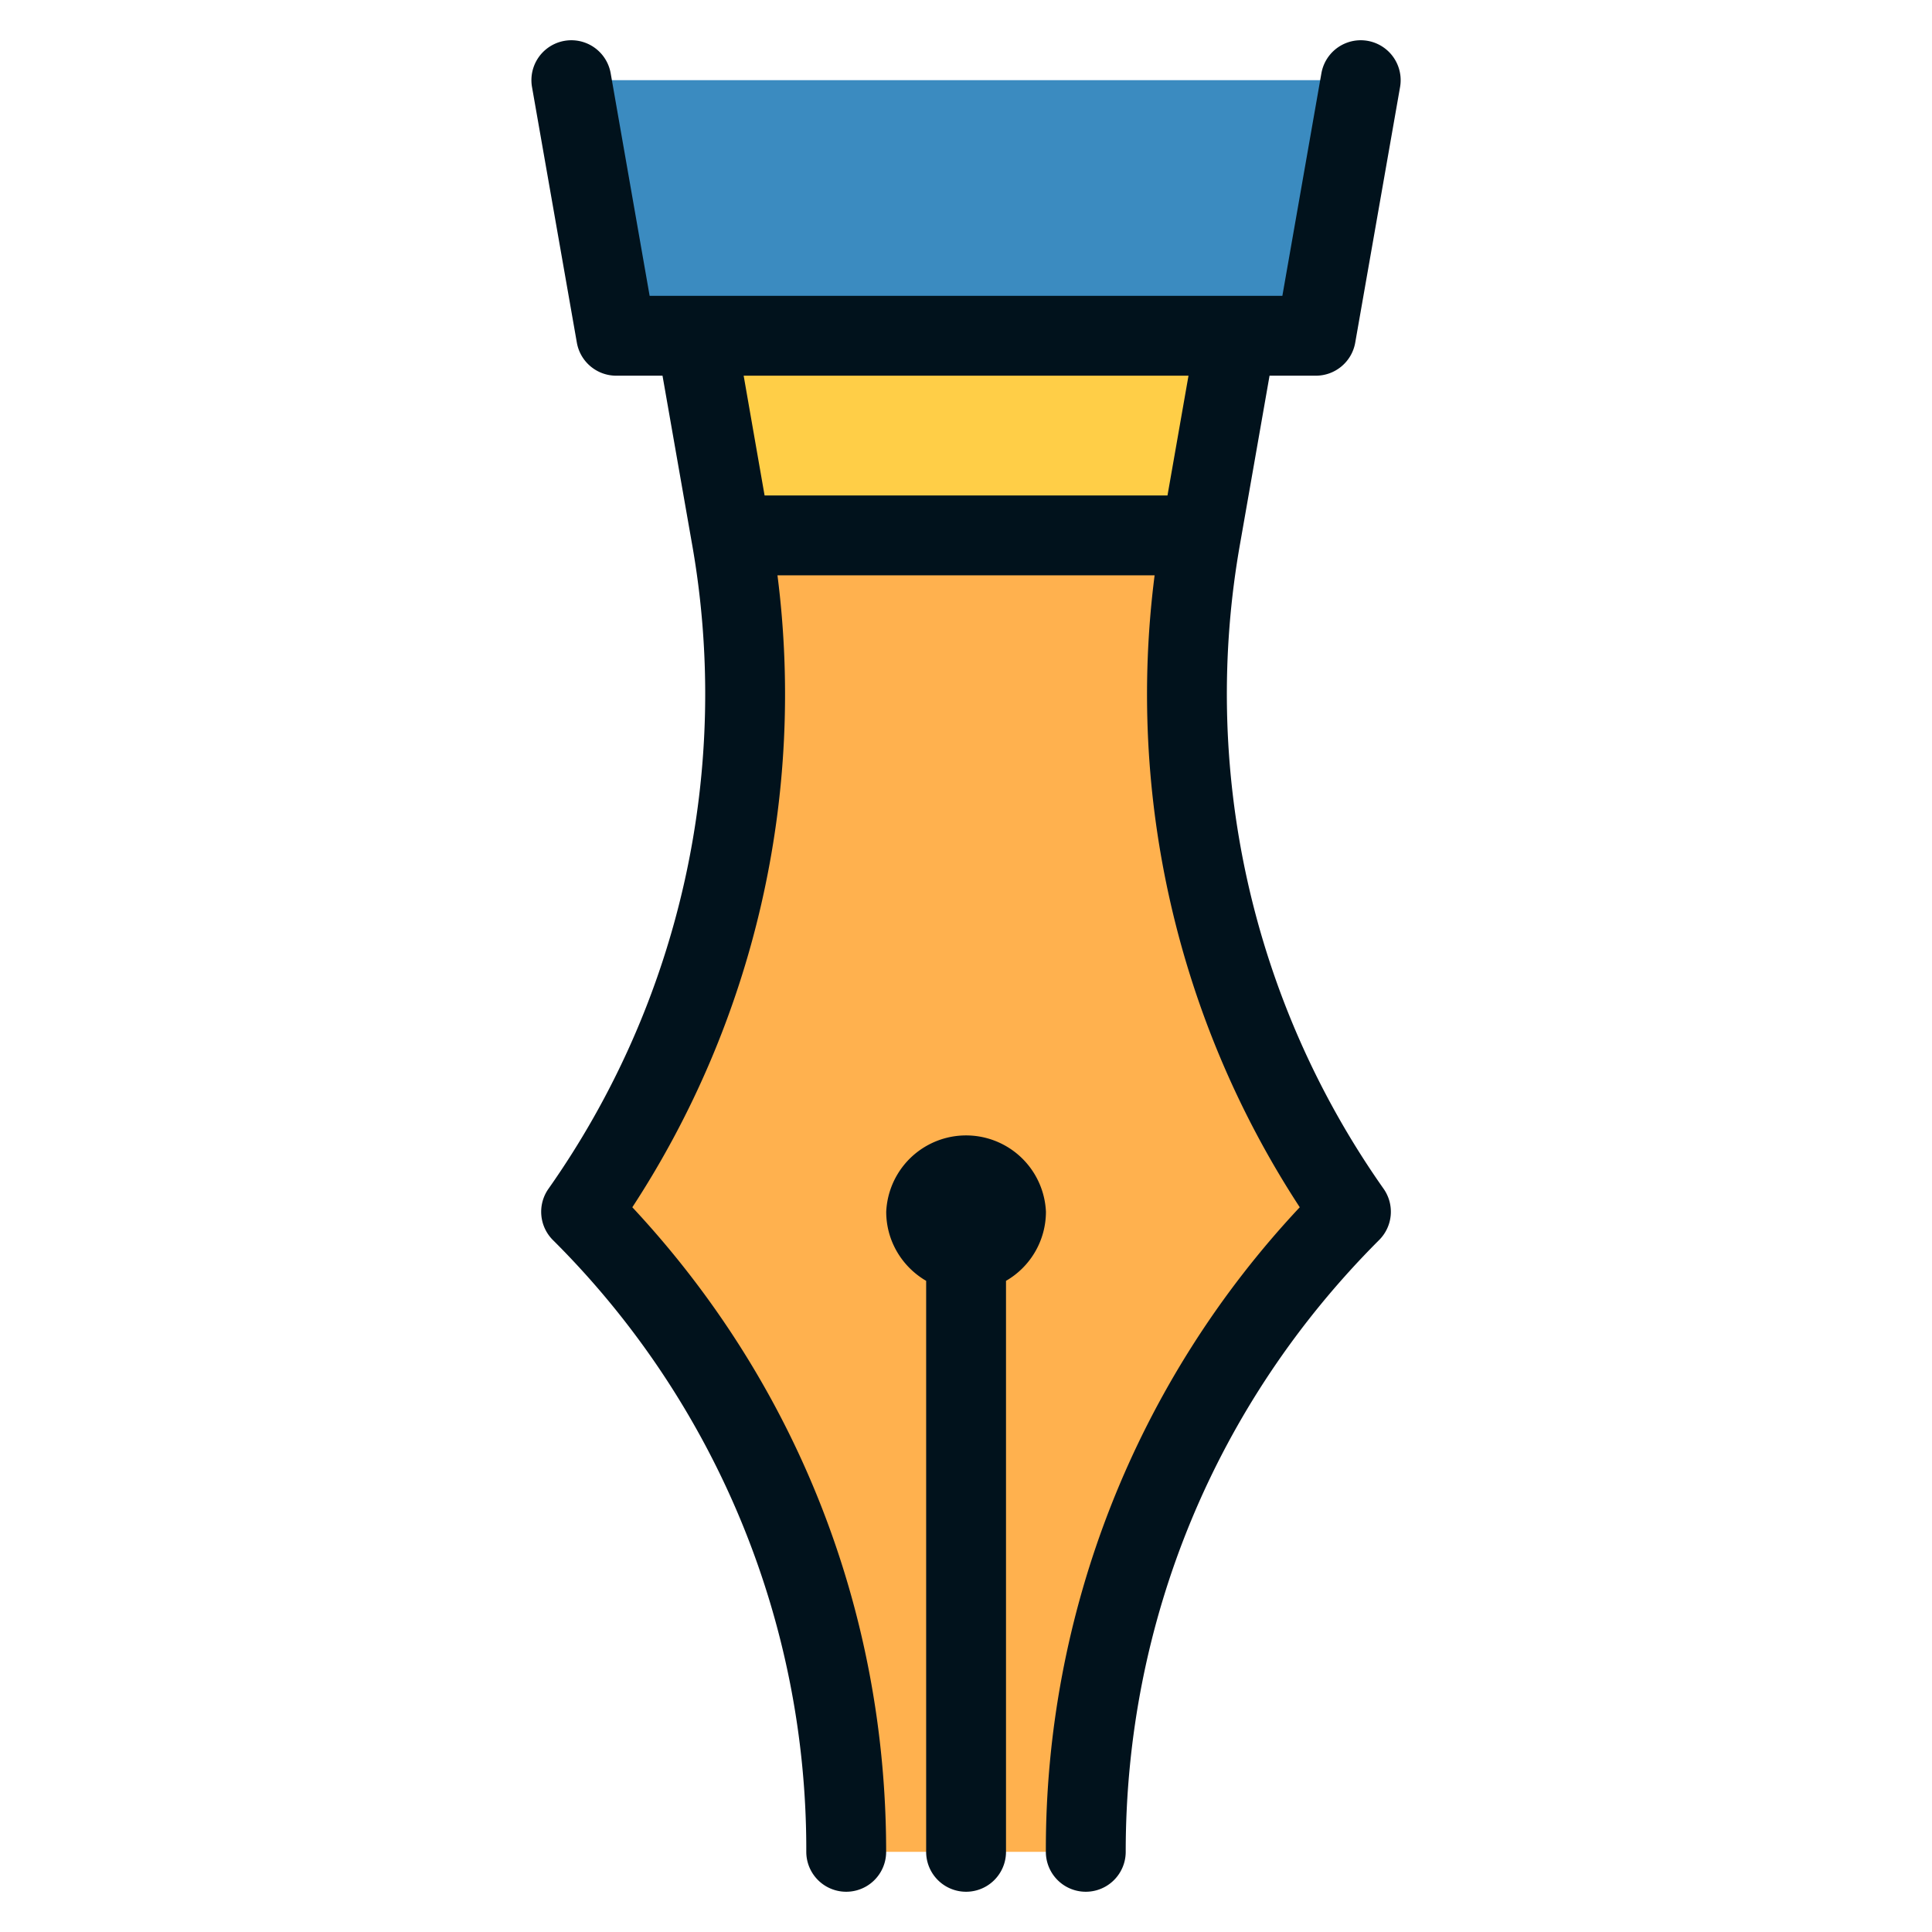 <svg width="24" height="24" fill="none" xmlns="http://www.w3.org/2000/svg">
  <defs/>
  <path d="M9.081 6.65l2.92-.991 2.918.992c-.5 2.834.081 5.858 1.863 8.402a11.21 11.21 0 00-3.294 7.951h-2.976a11.21 11.21 0 00-3.293-7.951A11.207 11.207 0 009.08 6.65z" fill="#FFB14E"/>
  <path d="M15.354 4.17l-.435 2.48H9.081l-.435-2.48L12 2.684l3.354 1.488z" fill="#FFCE47"/>
  <path d="M7.098.996l.557 3.175h8.691l.557-3.175H7.098z" fill="#3B8BC0"/>
  <g fill="#01121C">
    <path d="M12.993 15.053a.993.993 0 00-1.984 0c0 .366.2.686.496.858v7.093a.496.496 0 10.992 0v-7.093a.992.992 0 00.496-.858z"/>
    <path d="M15.77 4.667h.576c.241 0 .447-.173.489-.41l.557-3.175a.496.496 0 00-.977-.172l-.485 2.765H8.07L7.586.91a.496.496 0 10-.977.172l.557 3.175c.042.237.248.41.489.41h.575l.363 2.07a10.678 10.678 0 01-1.78 8.031.496.496 0 00.055.636 10.678 10.678 0 013.148 7.6.496.496 0 00.992 0c0-2.999-1.117-5.826-3.153-8.007a11.648 11.648 0 001.803-7.85h4.685a11.648 11.648 0 001.803 7.85 11.658 11.658 0 00-3.154 8.007.496.496 0 00.992 0c0-2.871 1.118-5.57 3.148-7.6a.496.496 0 00.056-.636 10.678 10.678 0 01-1.78-8.032l.363-2.07zm-1.006 0l-.261 1.488H9.498l-.26-1.488h5.526z"/>
  </g>
</svg>

